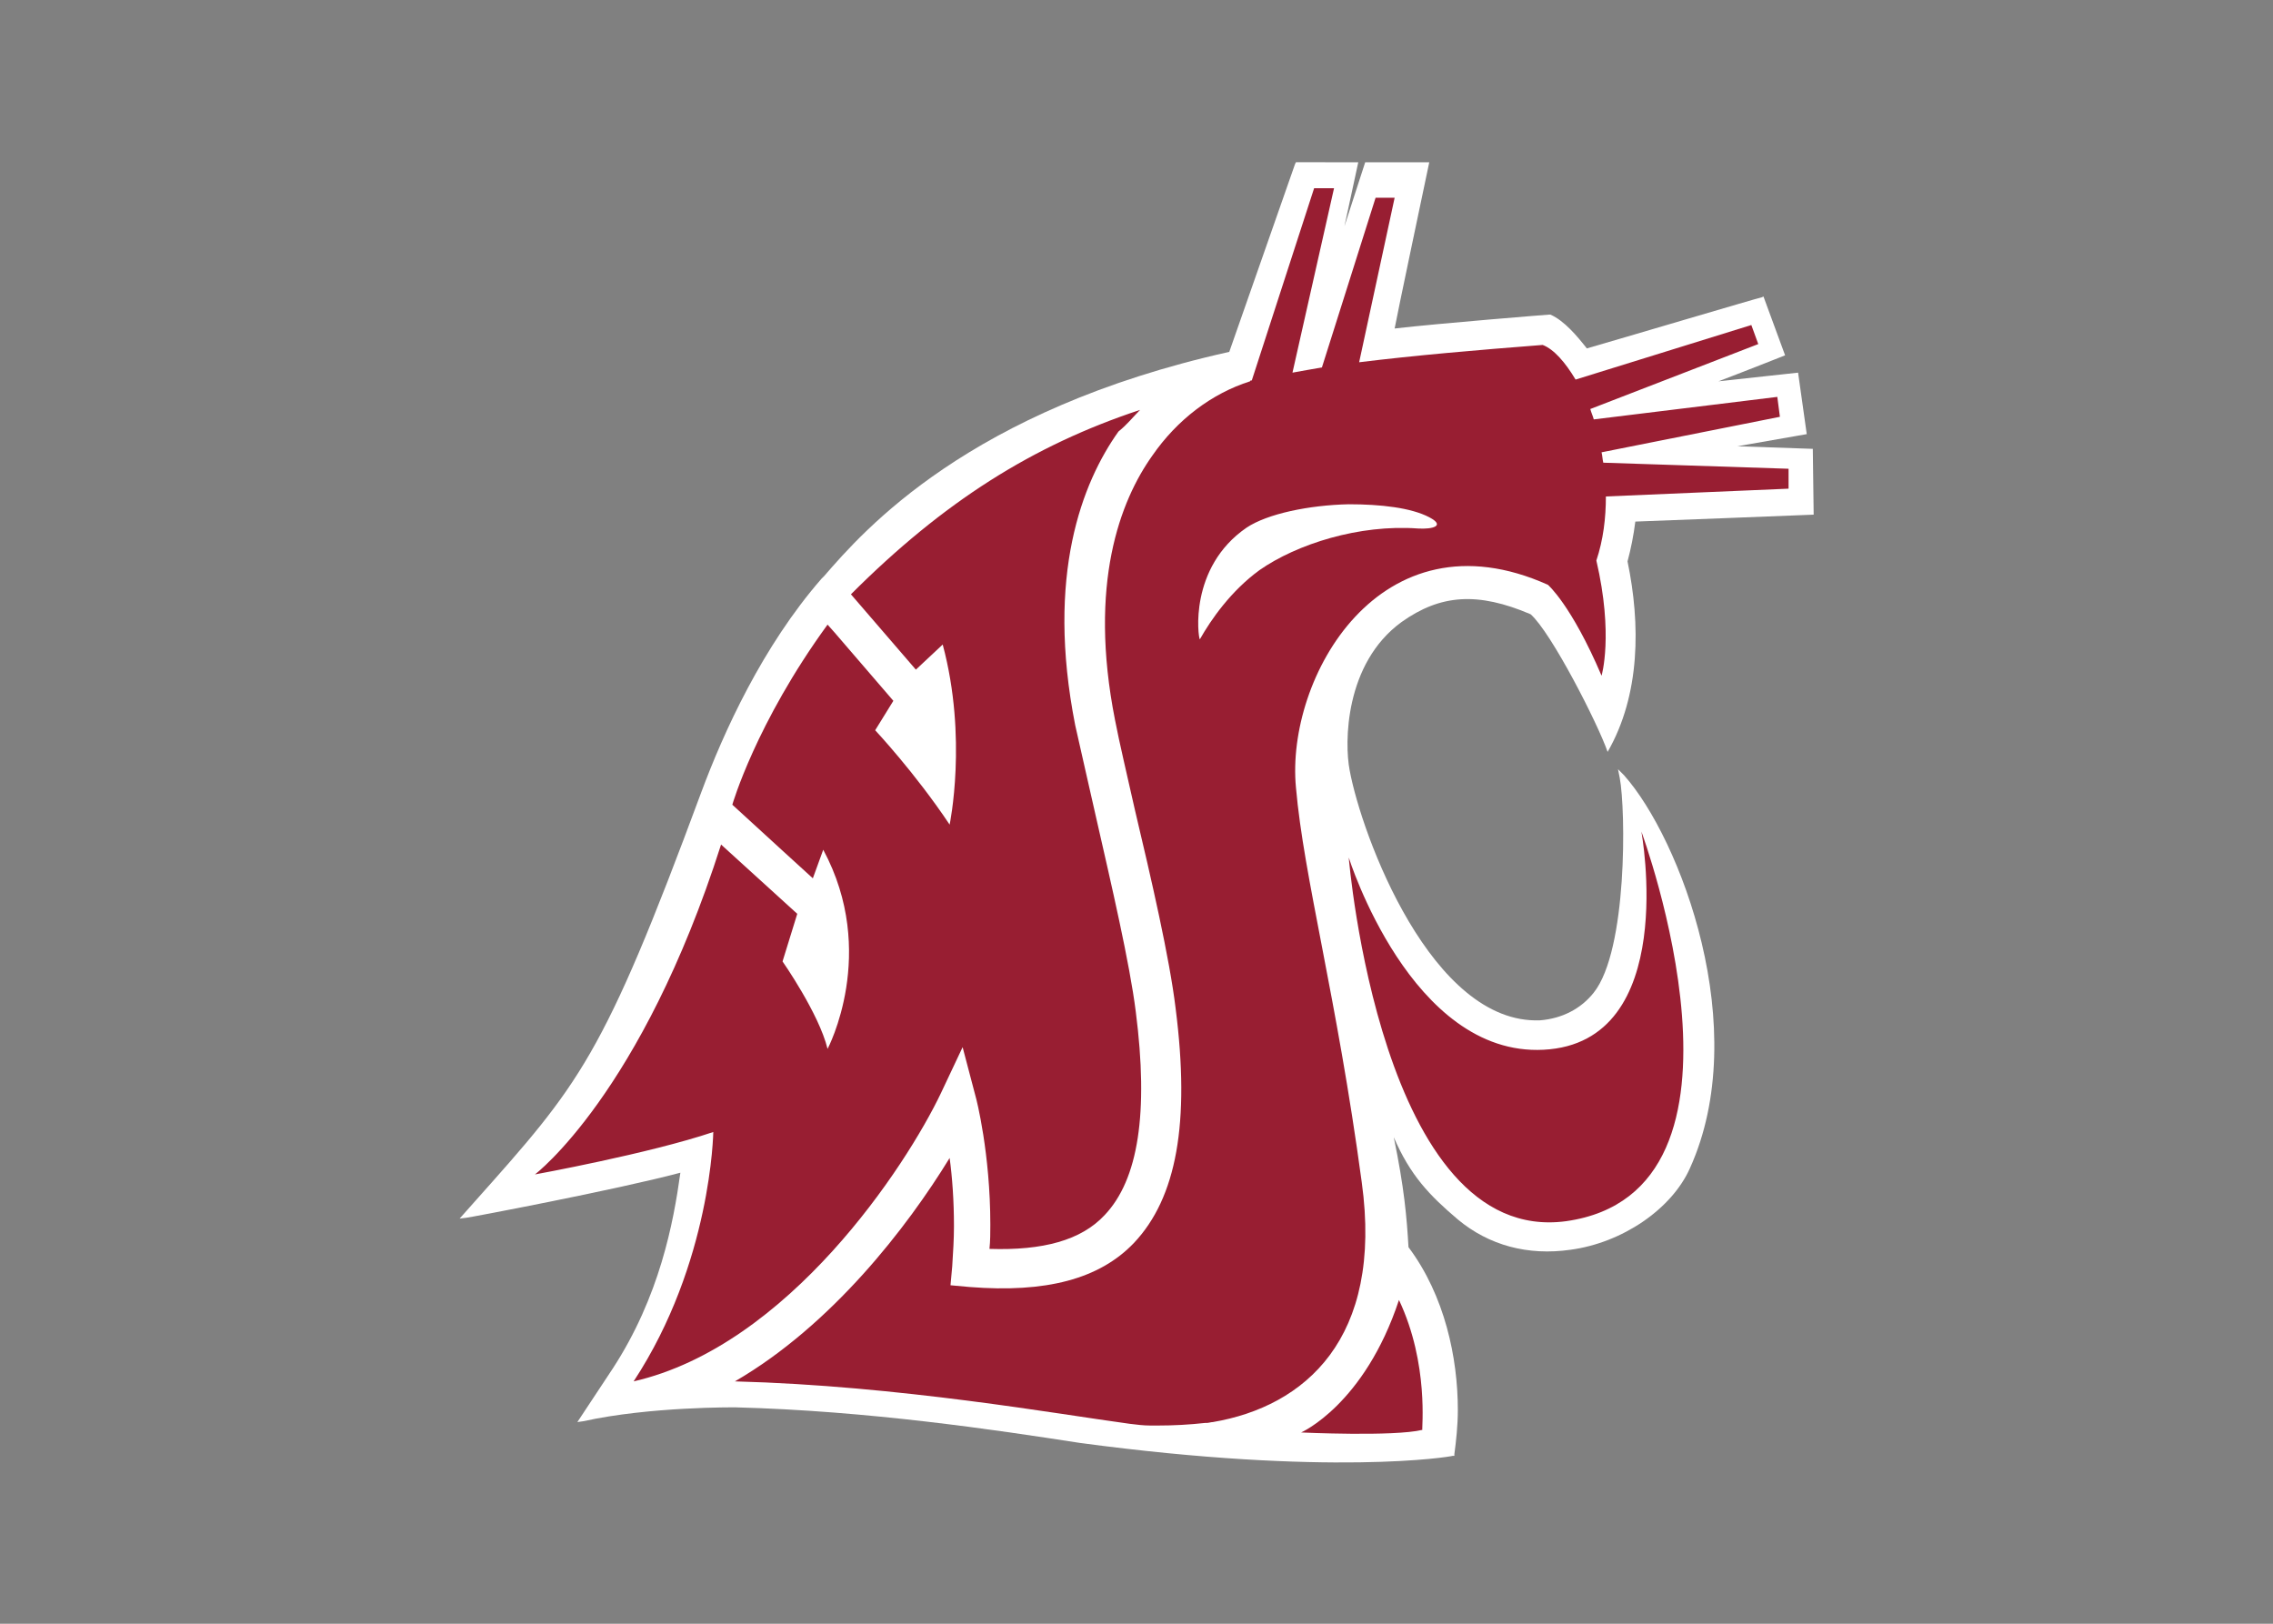 <?xml version="1.0" encoding="utf-8"?>
<!-- Generator: Adobe Illustrator 25.0.1, SVG Export Plug-In . SVG Version: 6.00 Build 0)  -->
<svg version="1.0" id="katman_1" xmlns="http://www.w3.org/2000/svg" xmlns:xlink="http://www.w3.org/1999/xlink" x="1em" y="1em"
	 viewBox="0 0 560 400" style="enable-background:new 0 0 560 400;" xml:space="preserve">
<rect x="0" y="0" width="560" height="400" fill="#808080" stroke="none"/>
<style type="text/css">
	.st0{fill:#FFFFFF;}
	.st1{fill:#981E32;}
</style>
<g transform="matrix(2.133 0 0 2.133 142.669 68.124)">
	<path class="st0" d="M82.8-13.2L82.7-13c0,0-7.5,21.4-7.6,21.7c-30.1,6.7-42.2,20.6-46.8,25.9L28,34.9
		c-6.8,7.8-11.3,17.7-13.9,24.7c-11.4,30.8-14,33.6-26.3,47.4l-1.6,1.8l0.8-0.1c0.2,0,17.2-3.2,24.7-5.2c-0.8,5.8-2.4,14.3-7.8,22.6
		l-4.1,6.2l0.7-0.1c7.7-1.7,17.5-1.6,17.6-1.6c15.3,0.4,30,2.6,39.7,4.1c29,3.9,42.9,1.6,43.1,1.5l0.2,0l0-0.2
		c0.2-1.5,0.4-3.3,0.4-5.1c0-6-1.5-13.2-5.7-18.8c-0.2-3.5-0.5-6.9-1.7-12.7c1.9,4.4,4.1,6.7,7.4,9.5c3.6,3,8.1,4.2,13,3.5
		c6-0.8,11.7-4.7,13.8-9.4c7.3-16.1-1.1-38.1-7.6-45.4l-0.7-0.7l0.2,1c0.7,3.7,0.9,19.9-3,24.8c-1.5,1.9-3.7,3-6.2,3.2
		C98.5,86.4,90.4,64.6,89,57c-0.6-3.1-0.6-12.3,6-17.1c4.5-3.2,8.8-3.5,14.9-0.9c2.4,2.1,7.8,12.7,8.9,15.9c3.8-6.6,3.8-14.8,2.3-22
		c0.4-1.5,0.7-3,0.9-4.6c0.4,0,20.6-0.8,20.6-0.8l-0.1-7.6c0,0-5.6-0.2-8.7-0.3c2.9-0.5,8-1.4,8-1.4l-1-7.1c0,0-6.4,0.7-9.2,1
		c2.4-0.9,7.7-3,7.7-3l-2.5-6.8l-0.2,0.1c-0.2,0-16.7,4.9-20.2,5.9c-1.1-1.4-2.6-3.2-4.2-3.9l-0.1,0l-0.1,0c-0.1,0-12.6,1-17.8,1.6
		c0.1-0.7,4-19.2,4-19.2l-7.4,0l-2.4,7.4l1.6-7.4L82.8-13.2L82.8-13.2z"/>
	<path class="st1" d="M84.9-10.2L77.7,12c-0.1,0-0.2,0-0.2,0.1c-4.4,1.4-8.4,4.4-11.3,8.6c-3.7,5.2-7.4,14.8-4.3,30.5
		c0.5,2.6,1.4,6.4,2.3,10.4c1.9,8,4,17.1,4.7,22.9c1.7,13.3,0.1,21.9-4.8,27.1c-4,4.2-10.2,5.8-19,5.1l-2.2-0.2l0.2-2.2
		c0.1-1.6,0.2-3.1,0.2-4.6c0-3-0.2-5.7-0.5-7.9c-4.9,8-13.6,19.3-24.8,25.8c19,0.5,37.4,3.8,45.6,4.9c0.8,0.1,1.6,0.2,2.4,0.2
		c0.2,0,0.4,0,0.6,0c0.1,0,0.1,0,0.2,0c1.9,0,3.7-0.1,5.5-0.3c0.1,0,0.1,0,0.2,0c0.2,0,0.5-0.1,0.7-0.1c10.6-1.8,19.7-9.6,17.2-27.7
		c-2.9-21.5-6.7-35.2-7.6-45.6c-1.2-12.6,9.7-32.1,29.1-23.4c0,0,2.7,2.3,6.2,10.5c0,0,1.4-4.7-0.6-13.3c0.8-2.4,1.1-4.9,1.1-7.4
		l21.1-0.9l0-2.3l-21.4-0.7c-0.1-0.4-0.1-0.8-0.2-1.2l20.6-4.1l-0.3-2.3l-21.2,2.6c-0.1-0.4-0.3-0.8-0.4-1.2l19.4-7.5l-0.8-2.2
		l-20.3,6.3c-1.2-2-2.5-3.5-3.8-4c-7.7,0.6-14.7,1.2-21.2,2l4.1-19H92l-6.2,19.6c-1.2,0.2-2.3,0.4-3.4,0.6l4.8-21.3L84.9-10.2z
		 M64.8,15.4C52.4,19.5,42.1,26,31.4,36.7l7.5,8.7l3.1-2.9c2.9,10.8,0.8,20.8,0.8,20.8c-4-6-8.6-10.9-8.6-10.9l2.1-3.4l-6.8-7.9
		l-0.8-0.9c-8.3,11.4-11,20.8-11,20.8l5.9,5.4l3.4,3.1l1.2-3.3c6.4,11.9,0.5,23,0.5,23c-1-4.1-5.2-10.1-5.2-10.1l1.7-5.5l-8.8-8
		C7.2,94.4-5.1,103.7-5.1,103.7s13.2-2.4,20.6-4.9c0,0-0.2,15.1-9.2,28.8h0c17.9-4.1,31.5-24.9,35.5-33.3l2.5-5.3l1.5,5.7
		c0.1,0.3,1.7,6.6,1.7,14.8c0,0.9,0,1.9-0.1,2.8c6.2,0.2,10.6-1,13.3-3.9c3.9-4.1,5.1-11.8,3.6-23.5c-0.7-5.6-2.8-14.6-4.6-22.5
		c-0.9-4-1.8-7.9-2.4-10.6c-3.4-17.3,0.8-28,5-33.9C63.3,17.1,64,16.2,64.8,15.4L64.8,15.4z M122.7,64.1c0,0,4.5,24.4-11.3,25.2
		c-15.3,0.8-22.5-22.2-22.5-22.2s3.7,44.9,25.1,42C138.1,105.7,122.7,64.1,122.7,64.1z M94.7,118.2c-4,12.1-11.3,15.3-11.3,15.3
		s10.7,0.5,14-0.3C97.3,133.2,98.2,125.6,94.7,118.2L94.7,118.2z"/>
	<path class="st0" d="M88.9,26.3c-4.6,0.1-9.4,1.1-11.8,2.7c-6.7,4.6-5.6,12.7-5.4,12.9c1.3-2.3,3.6-5.6,6.9-8
		c4.3-3,11.5-5.3,18.3-4.8c1.7,0.1,3.2-0.3,1.3-1.3C96.1,26.7,92.6,26.3,88.9,26.3L88.9,26.3z"/>
</g>
</svg>
